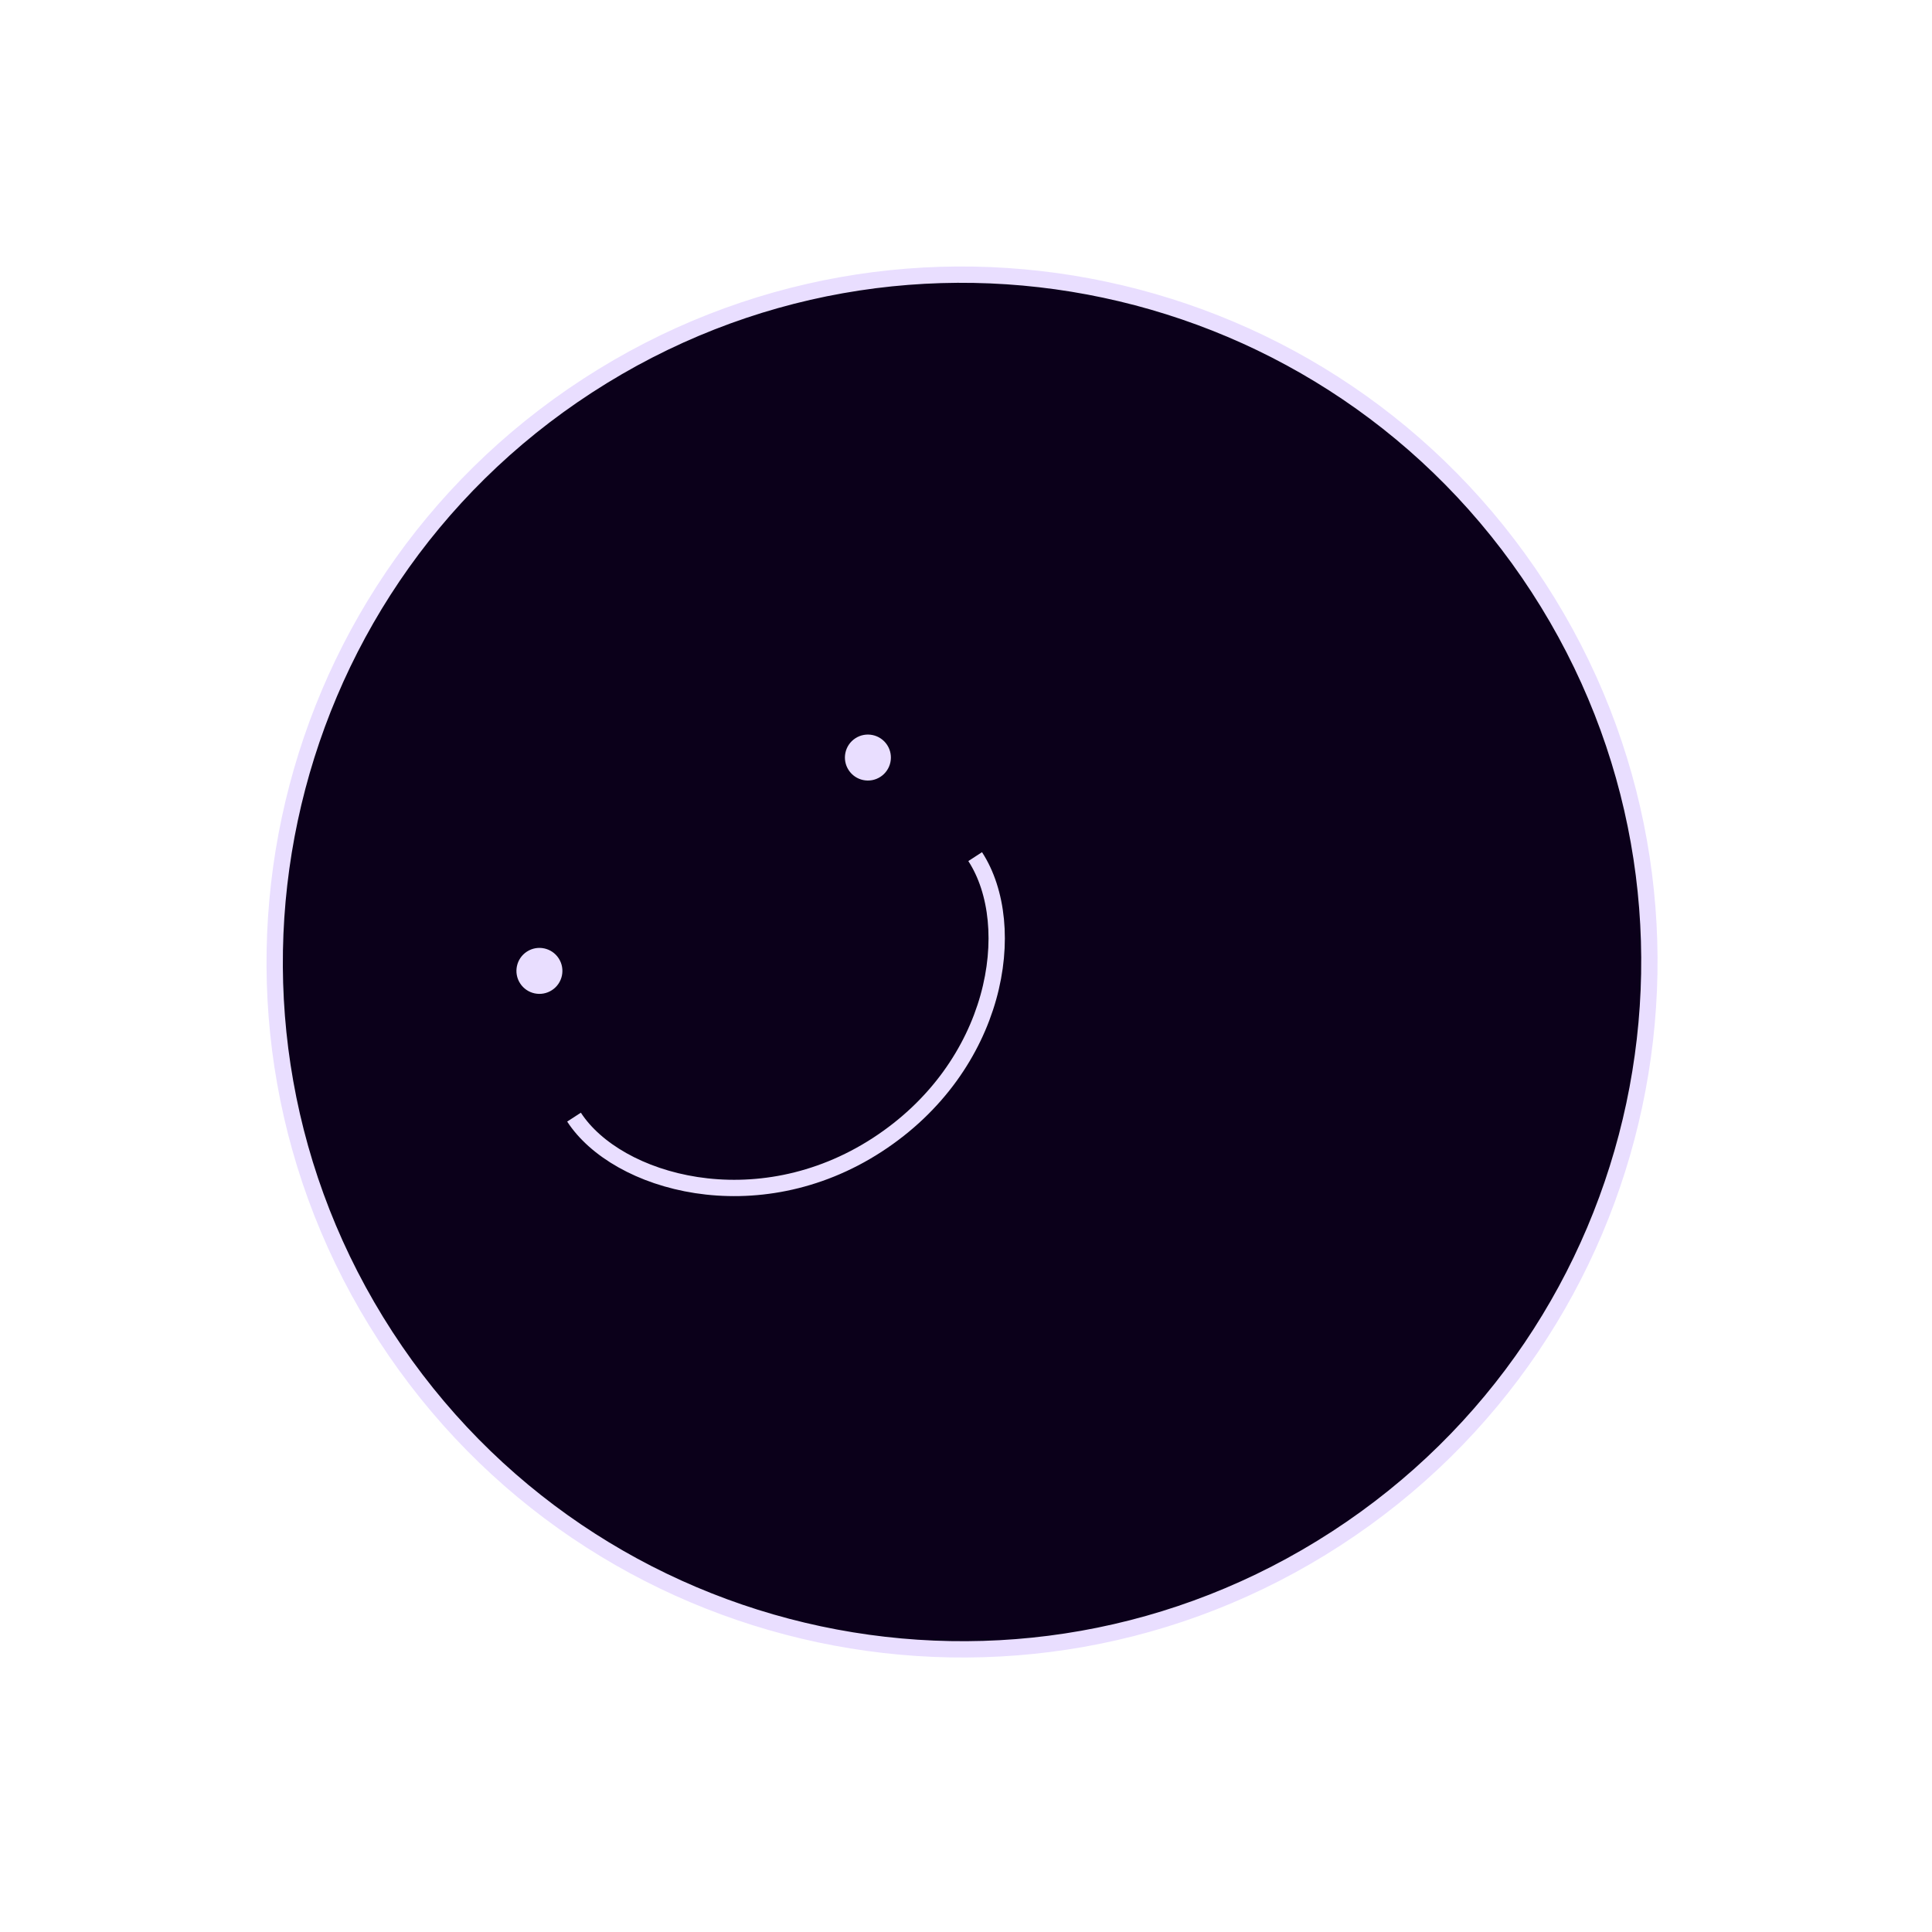 <svg width="114" height="114" viewBox="0 0 114 114" fill="none" xmlns="http://www.w3.org/2000/svg">
<g clip-path="url(#clip0_473_1089)">
<g clip-path="url(#clip1_473_1089)">
<g clip-path="url(#clip2_473_1089)">
<path d="M78.853 90.775C97.637 78.577 102.976 53.461 90.777 34.677C78.579 15.893 53.463 10.555 34.679 22.753C15.895 34.952 10.557 60.068 22.755 78.852C34.953 97.635 60.069 102.974 78.853 90.775Z" fill="#0B001A" stroke="#E9DEFF" stroke-width="0.963" stroke-miterlimit="10"/>
<path d="M57.541 50.546C60.196 54.634 58.884 62.929 51.761 67.555C44.637 72.181 36.394 69.802 33.871 65.918" stroke="#E9DEFF" stroke-width="0.963" stroke-miterlimit="10"/>
<path d="M51.923 45.795C52.527 45.402 52.699 44.594 52.307 43.989C51.914 43.385 51.105 43.213 50.501 43.605C49.896 43.998 49.724 44.806 50.117 45.411C50.51 46.016 51.318 46.188 51.923 45.795Z" fill="#E9DEFF" stroke="#E9DEFF" stroke-width="0.102" stroke-miterlimit="10"/>
<path d="M32.54 58.383C33.145 57.99 33.316 57.182 32.924 56.577C32.531 55.973 31.723 55.801 31.118 56.194C30.514 56.586 30.342 57.395 30.734 57.999C31.127 58.604 31.935 58.776 32.54 58.383Z" fill="#E9DEFF" stroke="#E9DEFF" stroke-width="0.102" stroke-miterlimit="10"/>
</g>
</g>
</g>
<defs>
<clipPath id="clip0_473_1089">
<rect width="82.07" height="82.07" fill="white" transform="translate(0 44.699) rotate(-33)"/>
</clipPath>
<clipPath id="clip1_473_1089">
<rect width="82.07" height="82.07" fill="white" transform="translate(0 44.699) rotate(-33)"/>
</clipPath>
<clipPath id="clip2_473_1089">
<rect width="82.07" height="82.07" fill="white" transform="translate(0 44.699) rotate(-33)"/>
</clipPath>
</defs>
</svg>
